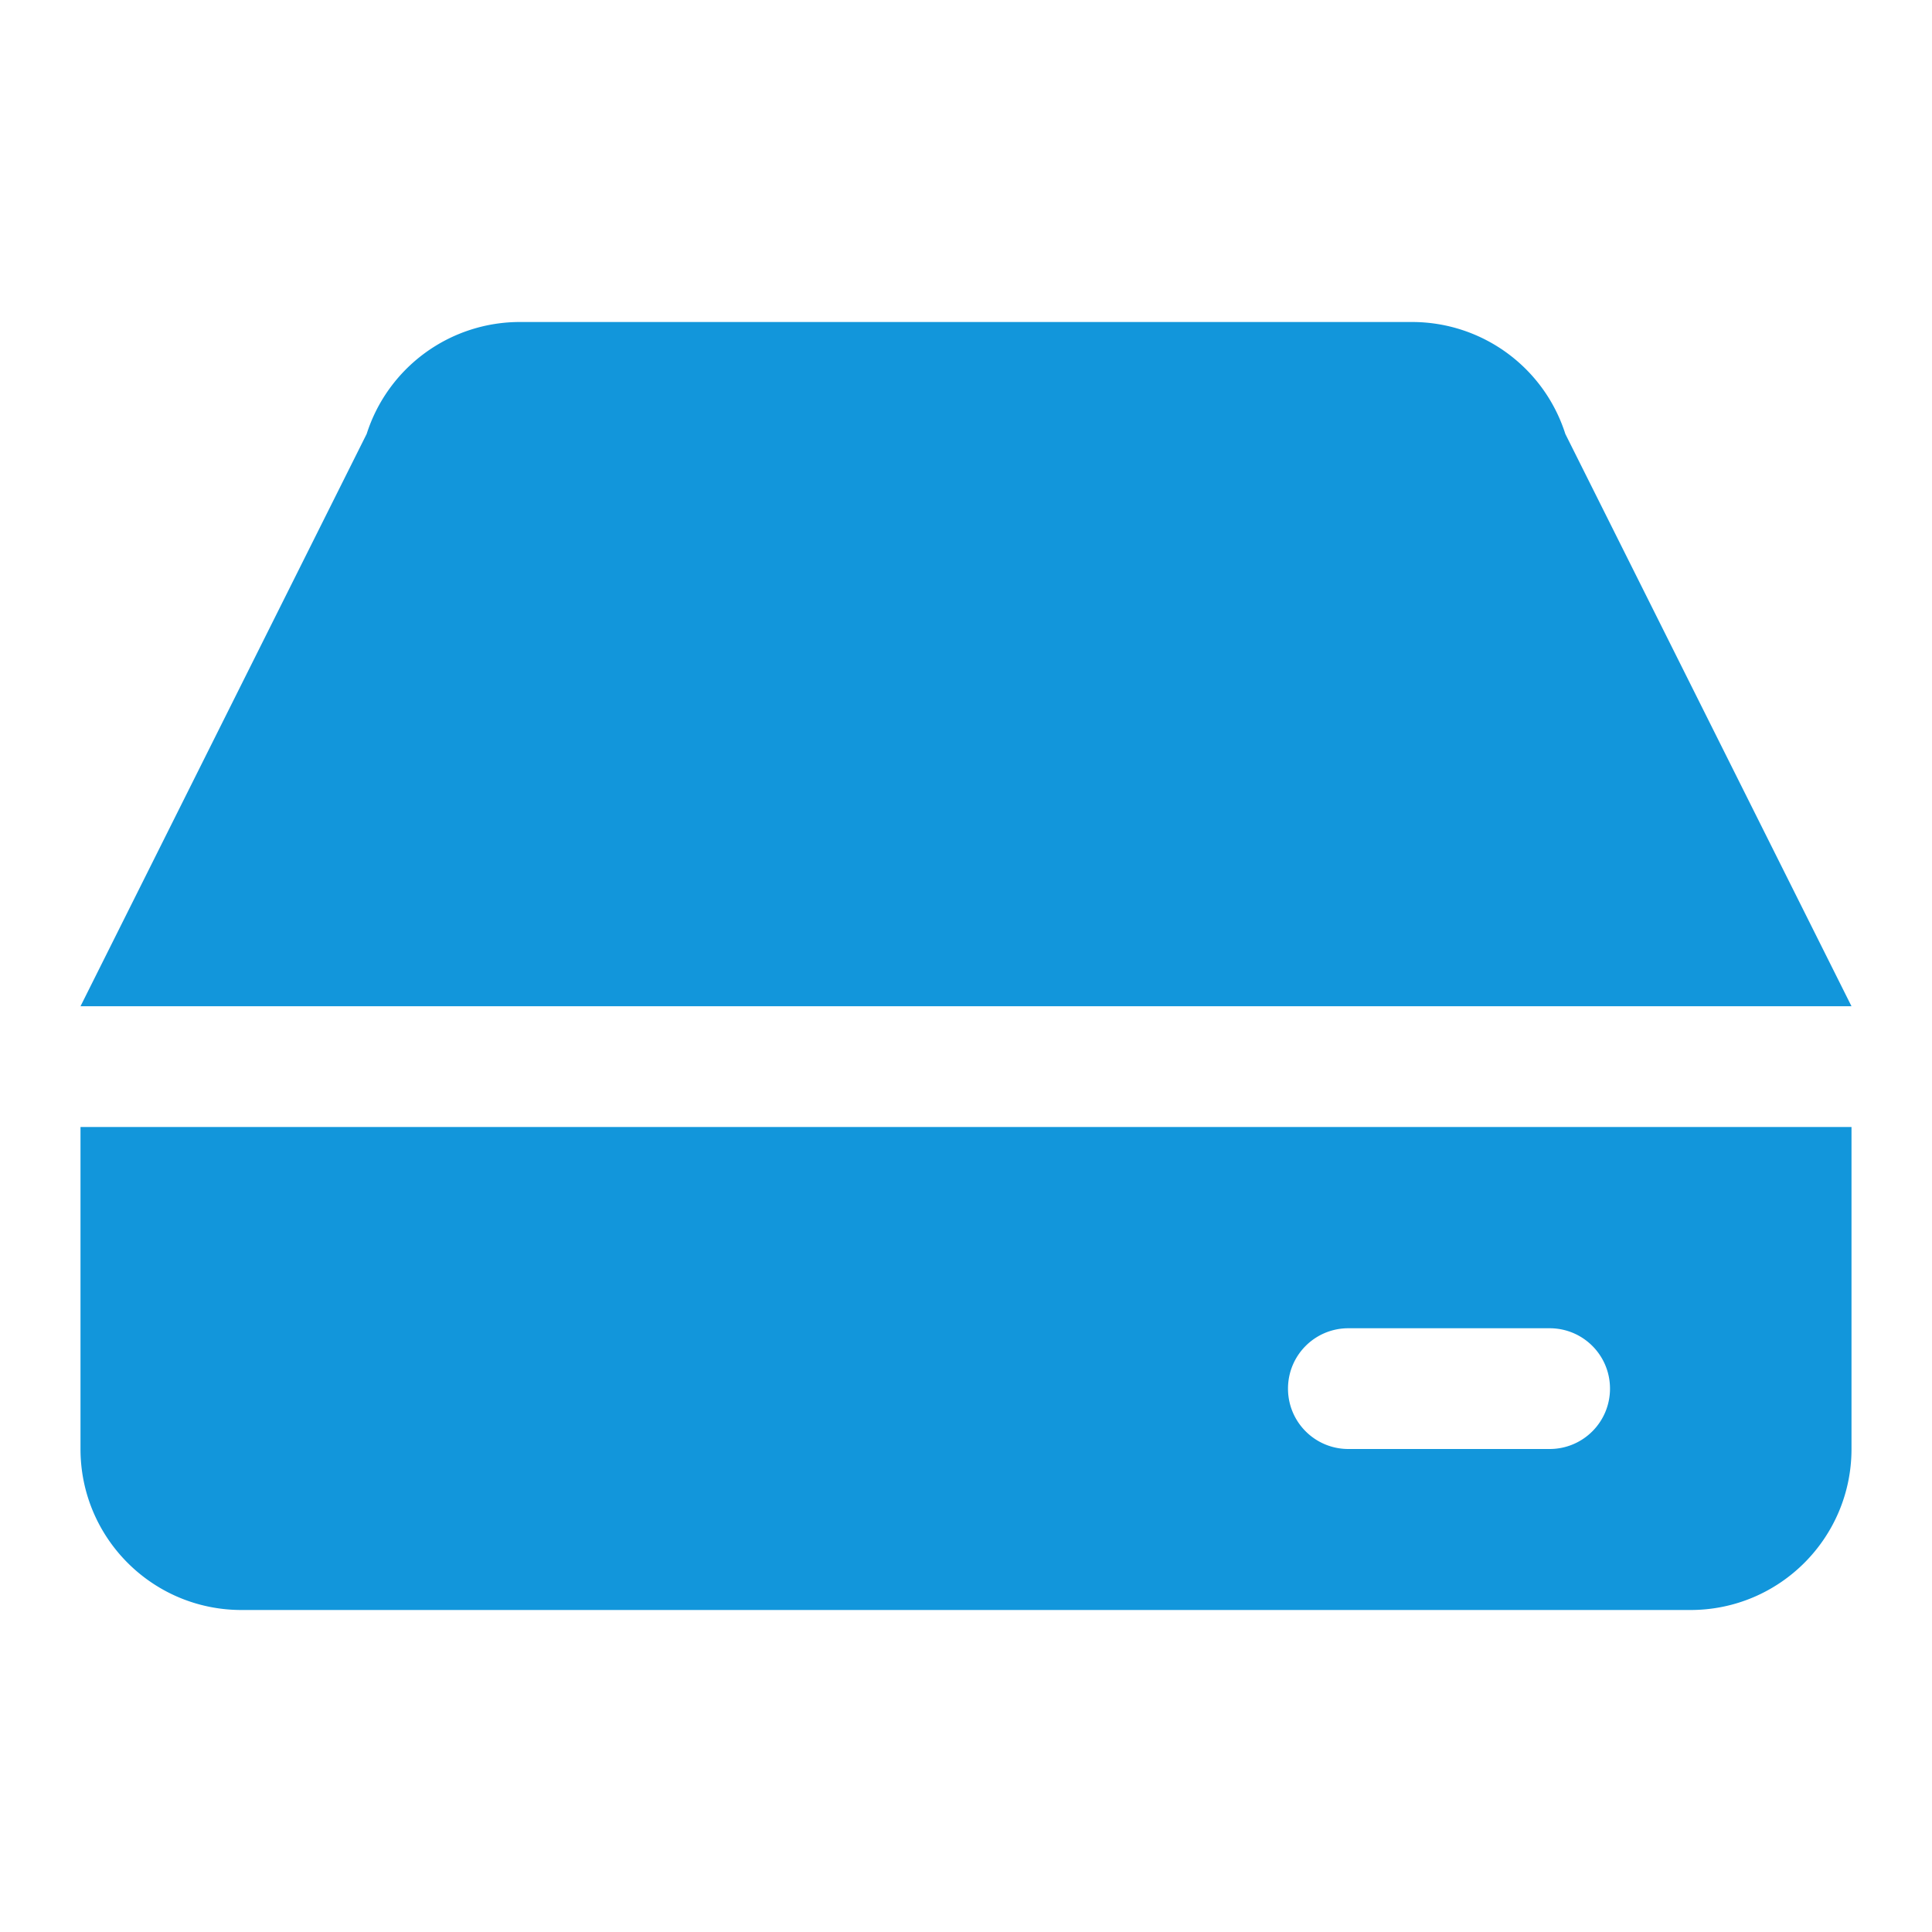 <?xml version="1.0" standalone="no"?><!DOCTYPE svg PUBLIC "-//W3C//DTD SVG 1.1//EN" "http://www.w3.org/Graphics/SVG/1.1/DTD/svg11.dtd"><svg t="1684221999593" class="icon" viewBox="0 0 1024 1024" version="1.1" xmlns="http://www.w3.org/2000/svg" p-id="31095" xmlns:xlink="http://www.w3.org/1999/xlink" width="200" height="200"><path d="M981.333 533.333H42.667l151.68-303.36A85.227 85.227 0 0 1 275.627 170.667h472.747c37.12 0 69.973 23.893 81.28 59.307L981.333 533.333zM42.667 597.333v170.667c0 47.147 38.187 85.333 85.333 85.333h768c47.147 0 85.333-38.187 85.333-85.333v-170.667H42.667z m778.667 170.667h-106.667c-17.707 0-32-14.293-32-32s14.293-32 32-32h106.667c17.707 0 32 14.293 32 32s-14.293 32-32 32z" p-id="31096" fill="#1296db"></path></svg>